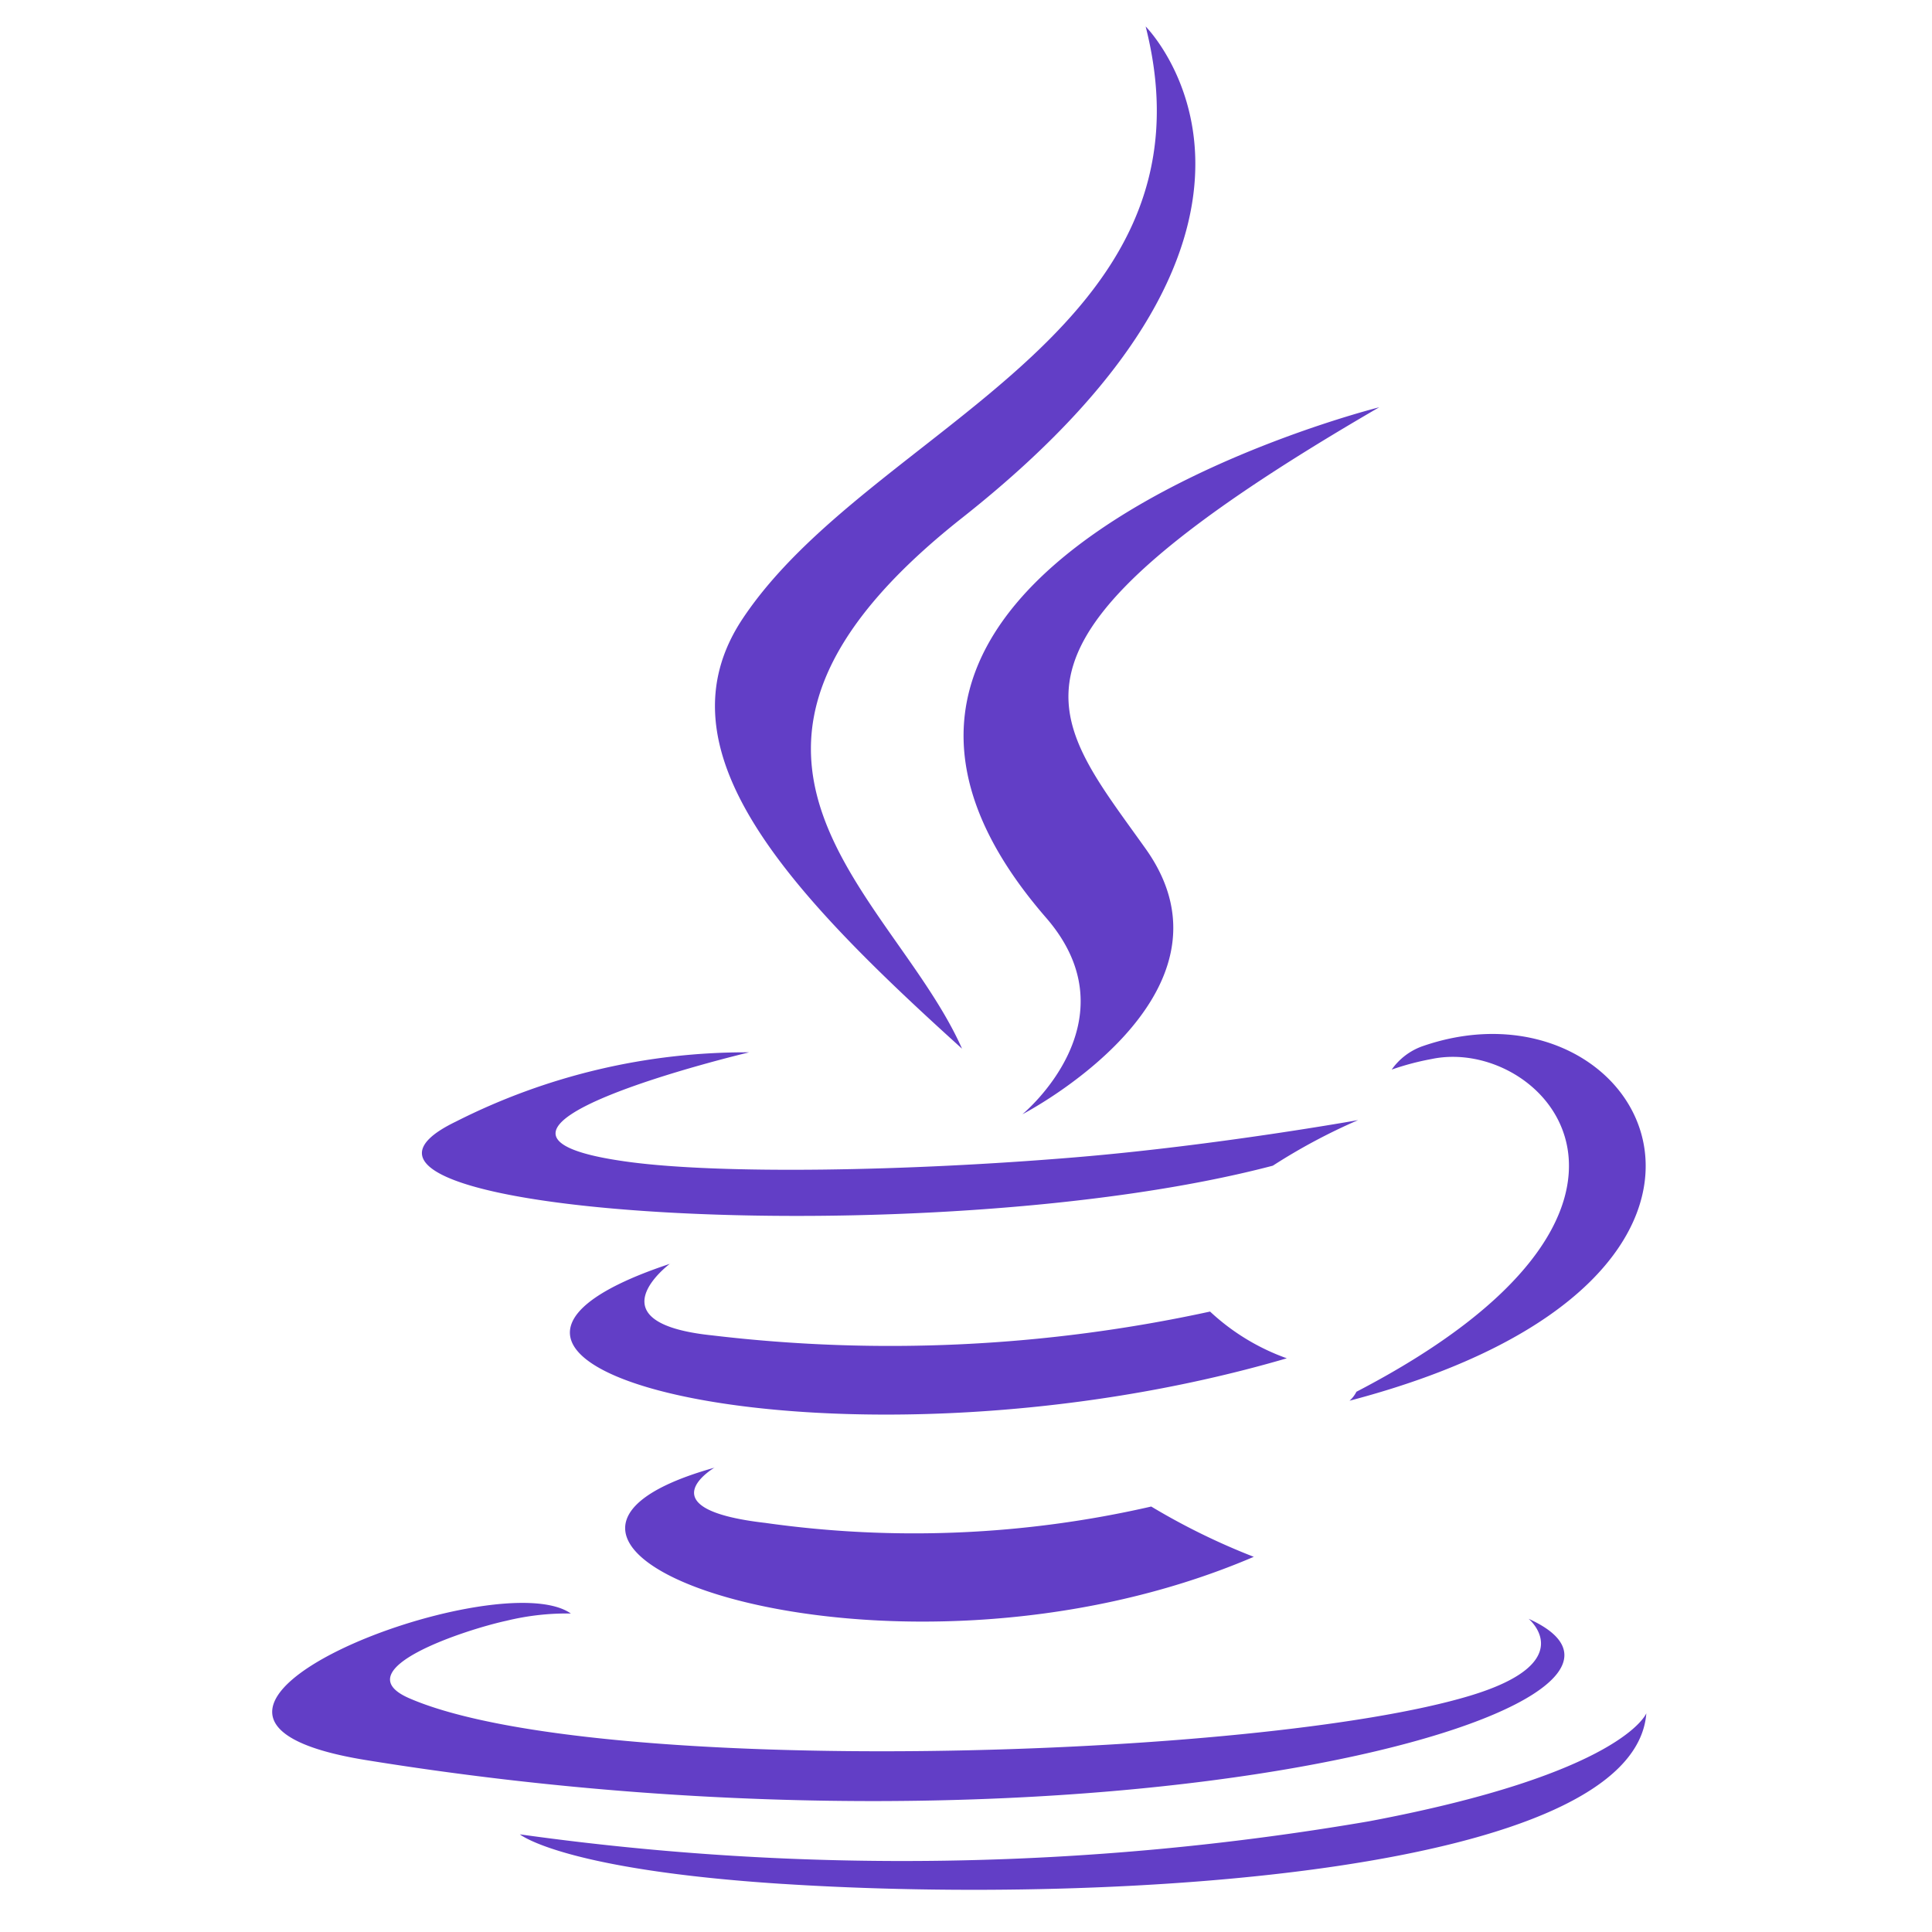 <svg xmlns="http://www.w3.org/2000/svg" width="73" height="73" viewBox="0 0 73 73">
  <g id="Group_5788" data-name="Group 5788" transform="translate(-307 -2932)">
    <g id="Rectangle_4413" data-name="Rectangle 4413" transform="translate(307 2932)" fill="#fff" stroke="#707070" stroke-width="1" opacity="0">
      <rect width="73" height="73" stroke="none"/>
      <rect x="0.5" y="0.5" width="72" height="72" fill="none"/>
    </g>
    <path id="Icon_simple-java" data-name="Icon simple-java" d="M21.45,54.448s-2.69,1.567,1.916,2.095a40.123,40.123,0,0,0,14.577-.619,25.554,25.554,0,0,0,3.875,1.9c-13.785,5.905-31.193-.346-20.368-3.371m-1.687-7.707s-3.016,2.233,1.59,2.711a56.905,56.905,0,0,0,18.813-.9,8.362,8.362,0,0,0,2.9,1.766c-16.66,4.873-35.224.381-23.3-3.573m14.2-13.078c3.4,3.911-.892,7.431-.892,7.431s8.622-4.453,4.662-10.027c-3.7-5.2-6.536-7.78,8.821-16.687,0,0-24.1,6.017-12.591,19.283m18.23,26.488s1.992,1.64-2.191,2.907c-7.956,2.411-33.115,3.136-40.1.1-2.511-1.094,2.2-2.611,3.679-2.928a9.607,9.607,0,0,1,2.429-.273c-2.8-1.968-18.059,3.864-7.754,5.536,28.1,4.556,51.227-2.054,43.937-5.339m-29.448-21.4s-12.8,3.039-4.53,4.142c3.488.466,10.447.361,16.927-.182,5.3-.446,10.614-1.4,10.614-1.4a22.316,22.316,0,0,0-3.221,1.722c-12.993,3.418-38.1,1.828-30.868-1.666a24.219,24.219,0,0,1,11.077-2.617M45.7,51.585c13.21-6.865,7.1-13.462,2.84-12.571a10.108,10.108,0,0,0-1.511.4,2.408,2.408,0,0,1,1.129-.871c8.434-2.966,14.921,8.745-2.722,13.383a1.147,1.147,0,0,0,.264-.346M37.732,0s7.316,7.317-6.938,18.57c-11.429,9.027-2.605,14.175,0,20.054C24.12,32.6,19.223,27.306,22.506,22.375,27.329,15.132,40.686,11.623,37.732,0M24.04,70.184c12.679.813,32.15-.449,32.61-6.448,0,0-.886,2.274-10.479,4.081a104.251,104.251,0,0,1-32.085.493s1.622,1.341,9.954,1.875" transform="translate(312.556 2933)" fill="#623ec6"/>
  </g>
</svg>
